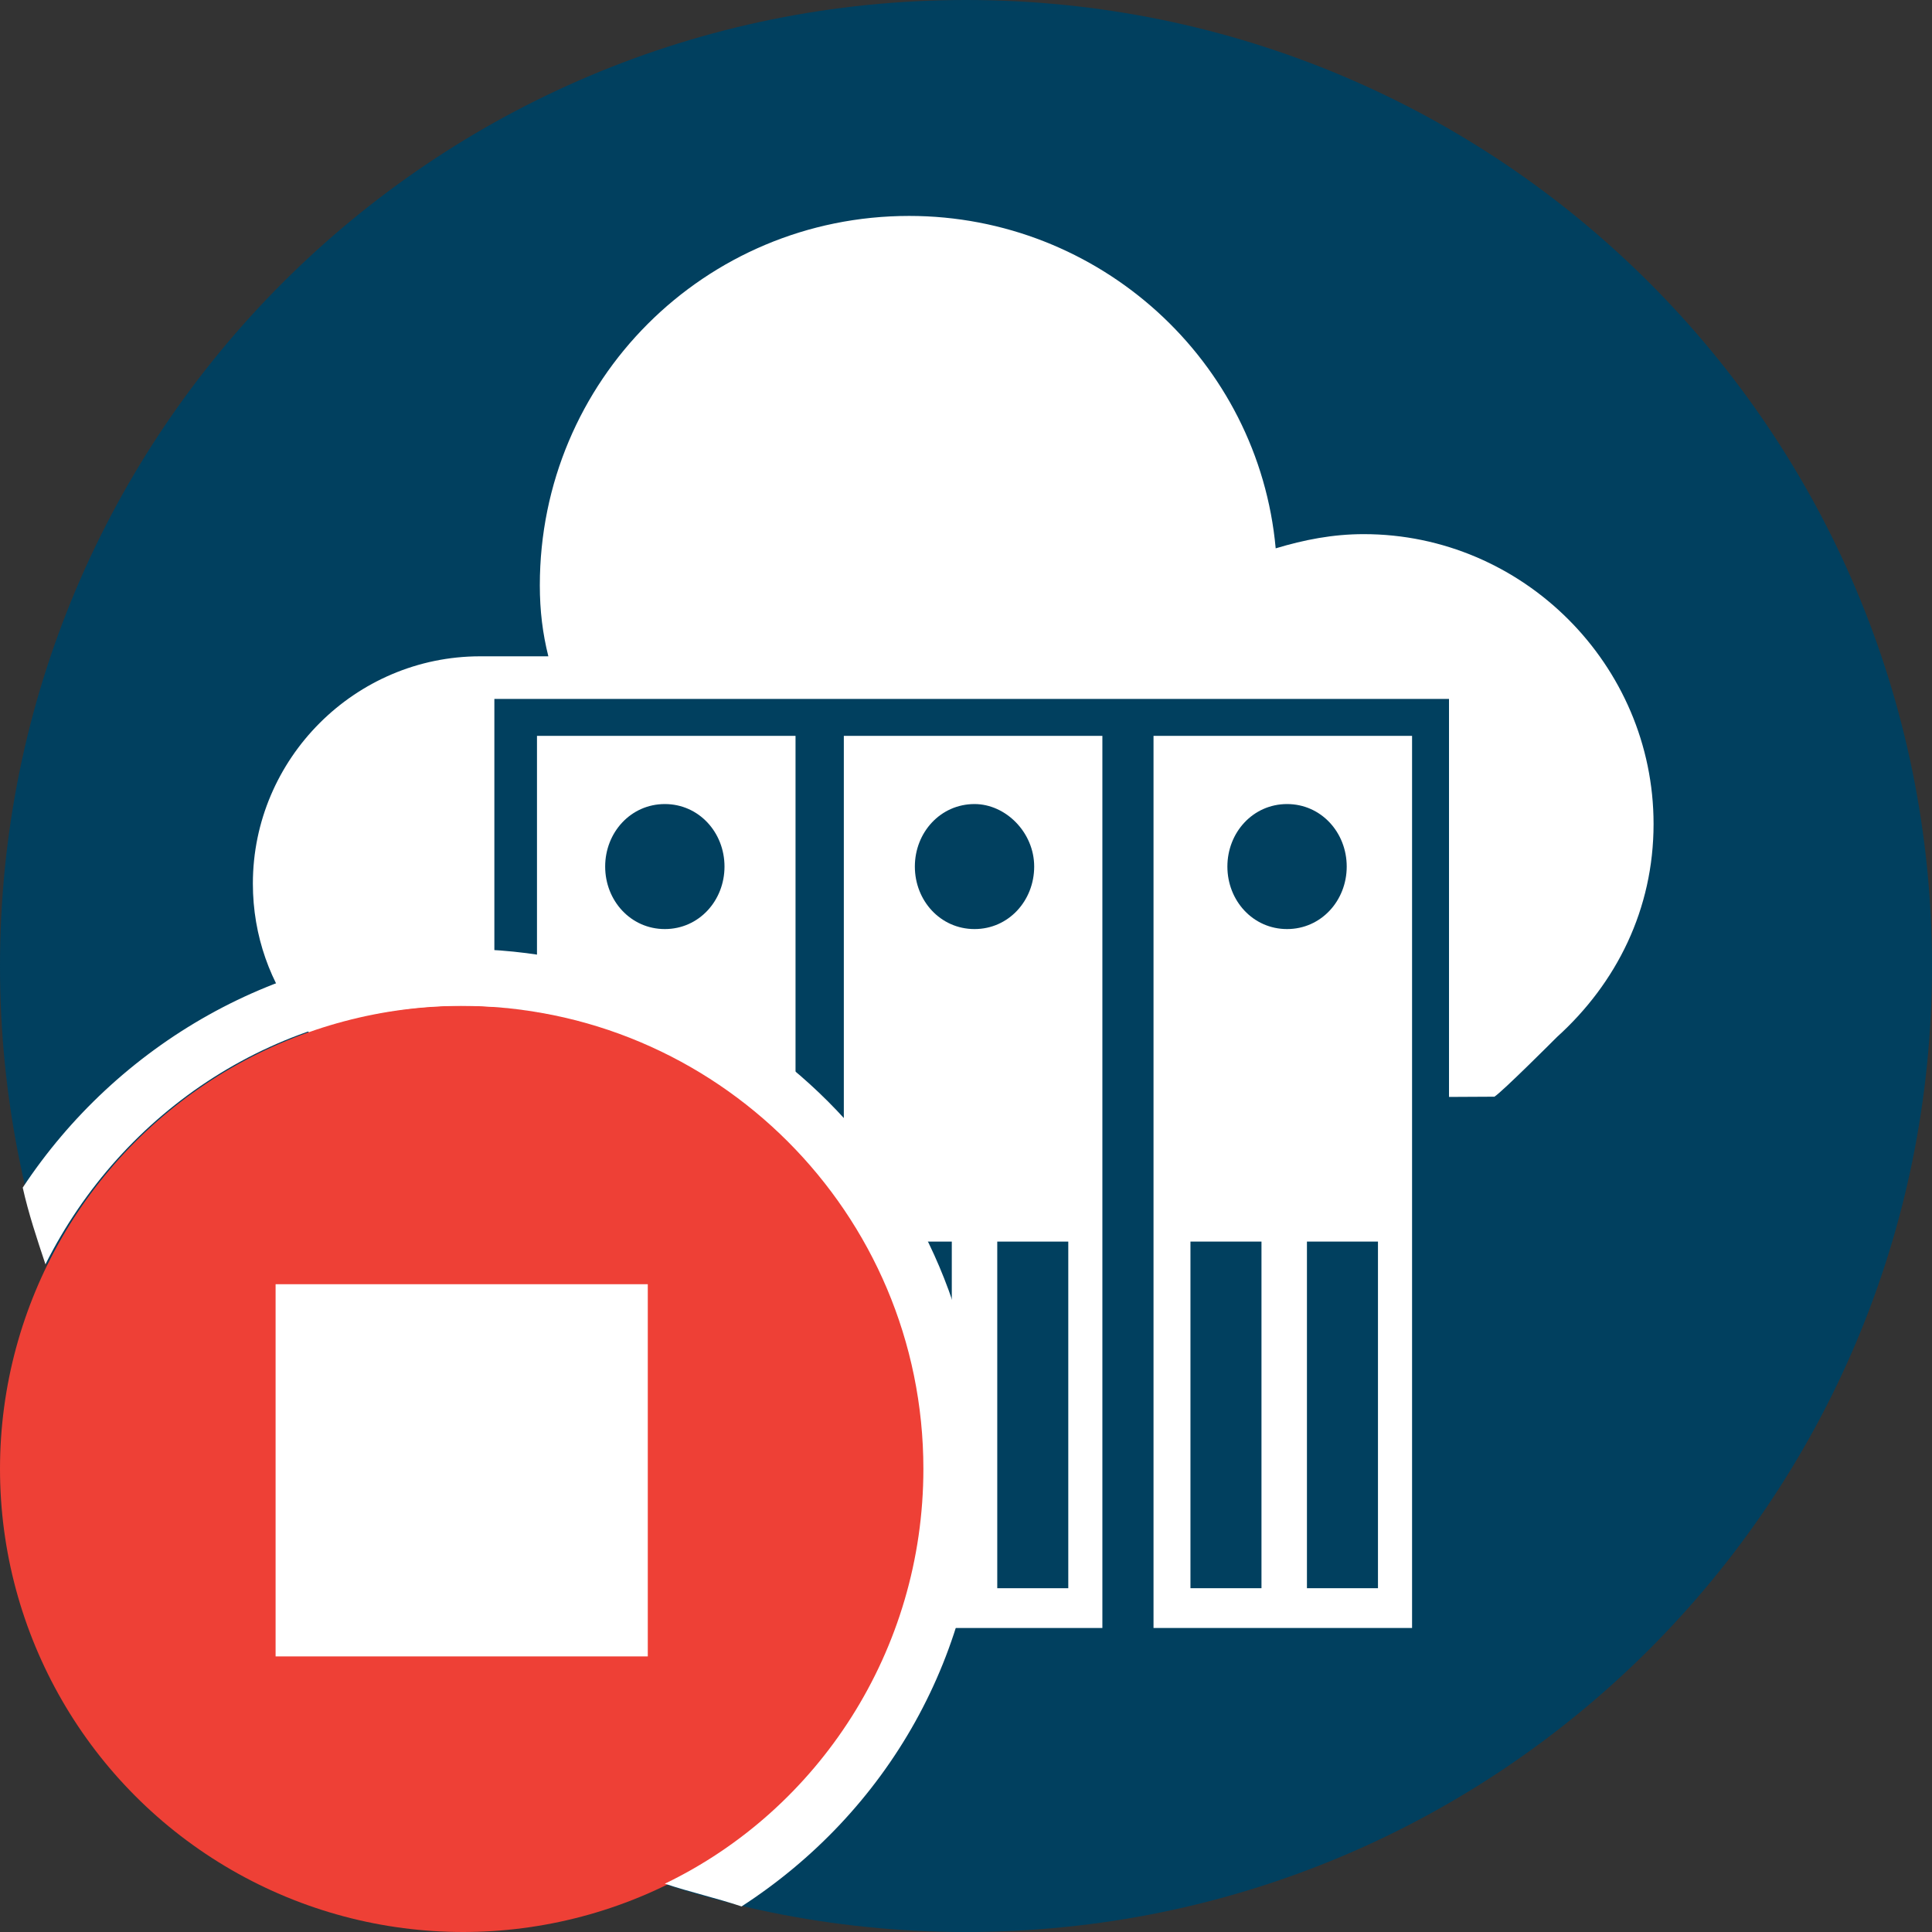 <?xml version="1.0" encoding="utf-8"?>
<!-- Generator: Adobe Illustrator 17.1.0, SVG Export Plug-In . SVG Version: 6.00 Build 0)  -->
<!DOCTYPE svg PUBLIC "-//W3C//DTD SVG 1.1//EN" "http://www.w3.org/Graphics/SVG/1.1/DTD/svg11.dtd">
<svg version="1.1" id="Layer_1" xmlns="http://www.w3.org/2000/svg" xmlns:xlink="http://www.w3.org/1999/xlink" x="0px" y="0px"
	 viewBox="0 5 68 68" enable-background="new 0 5 68 68" xml:space="preserve">
<rect x="0" y="5" width="68" height="68" fill="#333333" stroke="none"/>
<g>
	<path fill="#01405F" d="M34,73c18.8,0,34-15.2,34-34S52.8,5,34,5S0,20.2,0,39S15.2,73,34,73"/>
</g>
<g>
	<path fill="#FFFFFF" d="M52.6,43.6c0.3-0.2,2-1.9,2.2-2.1c2.1-1.9,3.4-4.5,3.4-7.5c0-5.6-4.6-10.2-10.2-10.2
		c-1.1,0-2.1,0.2-3.1,0.5c-0.6-6.6-6.2-11.7-12.9-11.7c-7.2,0-13,5.8-13,13c0,0.9,0.1,1.7,0.3,2.5h-2.4c-4.4,0-8,3.6-8,8
		c0,3.7,2.5,6.7,5.8,7.7L52.6,43.6z"/>
</g>
<rect x="17.4" y="29.6" fill="#01405F" width="33.6" height="34"/>
<path fill="#FFFFFF" d="M22.6,60.9h-2.5V48.7h2.5V60.9z M26.7,60.9h-2.5V48.7h2.5V60.9z M18.9,62.3H28V30.9h-9.1V62.3z"/>
<path fill="#FFFFFF" d="M33.5,60.9H31V48.7h2.5V60.9z M37.6,60.9h-2.5V48.7h2.5V60.9z M29.7,62.3h9.1V30.9h-9.1V62.3z"/>
<path fill="#FFFFFF" d="M44.4,60.9h-2.5V48.7h2.5V60.9z M48.5,60.9H46V48.7h2.5V60.9z M40.6,62.3h9.1V30.9h-9.1
	C40.6,30.9,40.6,62.3,40.6,62.3z"/>
<g>
	<g>
		<path fill="#01405F" d="M47.4,35.5c0,1.2-0.9,2.2-2.1,2.2s-2.1-1-2.1-2.2s0.9-2.2,2.1-2.2S47.4,34.3,47.4,35.5"/>
	</g>
	<g>
		<path fill="#01405F" d="M36.4,35.5c0,1.2-0.9,2.2-2.1,2.2c-1.2,0-2.1-1-2.1-2.2s0.9-2.2,2.1-2.2C35.4,33.3,36.4,34.3,36.4,35.5"/>
	</g>
	<g>
		<path fill="#01405F" d="M25.5,35.5c0,1.2-0.9,2.2-2.1,2.2c-1.2,0-2.1-1-2.1-2.2s0.9-2.2,2.1-2.2S25.5,34.3,25.5,35.5"/>
	</g>
</g>
<path display="none" fill="#FFFFFF" d="M16.3,38.4C6.2,38.4-2,46.6-2,56.7S6.2,75,16.3,75s18.3-8.2,18.3-18.3S26.3,38.4,16.3,38.4z
	 M16.3,73C7.3,73,0,65.7,0,56.7s7.3-16.3,16.3-16.3s16.3,7.3,16.3,16.3S25.2,73,16.3,73z"/>
<circle fill="#EE4036" cx="16.3" cy="56.7" r="16.3"/>
<rect x="9.7" y="50.2" fill="#FFFFFF" width="13.1" height="13.1"/>
<g>
	<path fill="none" d="M16.3,73c2.6,0,5-0.6,7.1-1.7C13.1,67.9,5,59.8,1.7,49.5C0.6,51.7,0,54.1,0,56.7C0,65.7,7.3,73,16.3,73z"/>
	<path fill="#FFFFFF" d="M34.5,56.7c0-10.1-8.2-18.3-18.3-18.3c-6.4,0-12.1,3.4-15.4,8.4c0.2,0.9,0.5,1.8,0.8,2.7
		c2.7-5.4,8.2-9.1,14.6-9.1c9,0,16.3,7.3,16.3,16.3c0,6.4-3.7,12-9.1,14.6c0.9,0.3,1.8,0.5,2.7,0.8C31.2,68.8,34.5,63.2,34.5,56.7z"
		/>
</g>
</svg>

